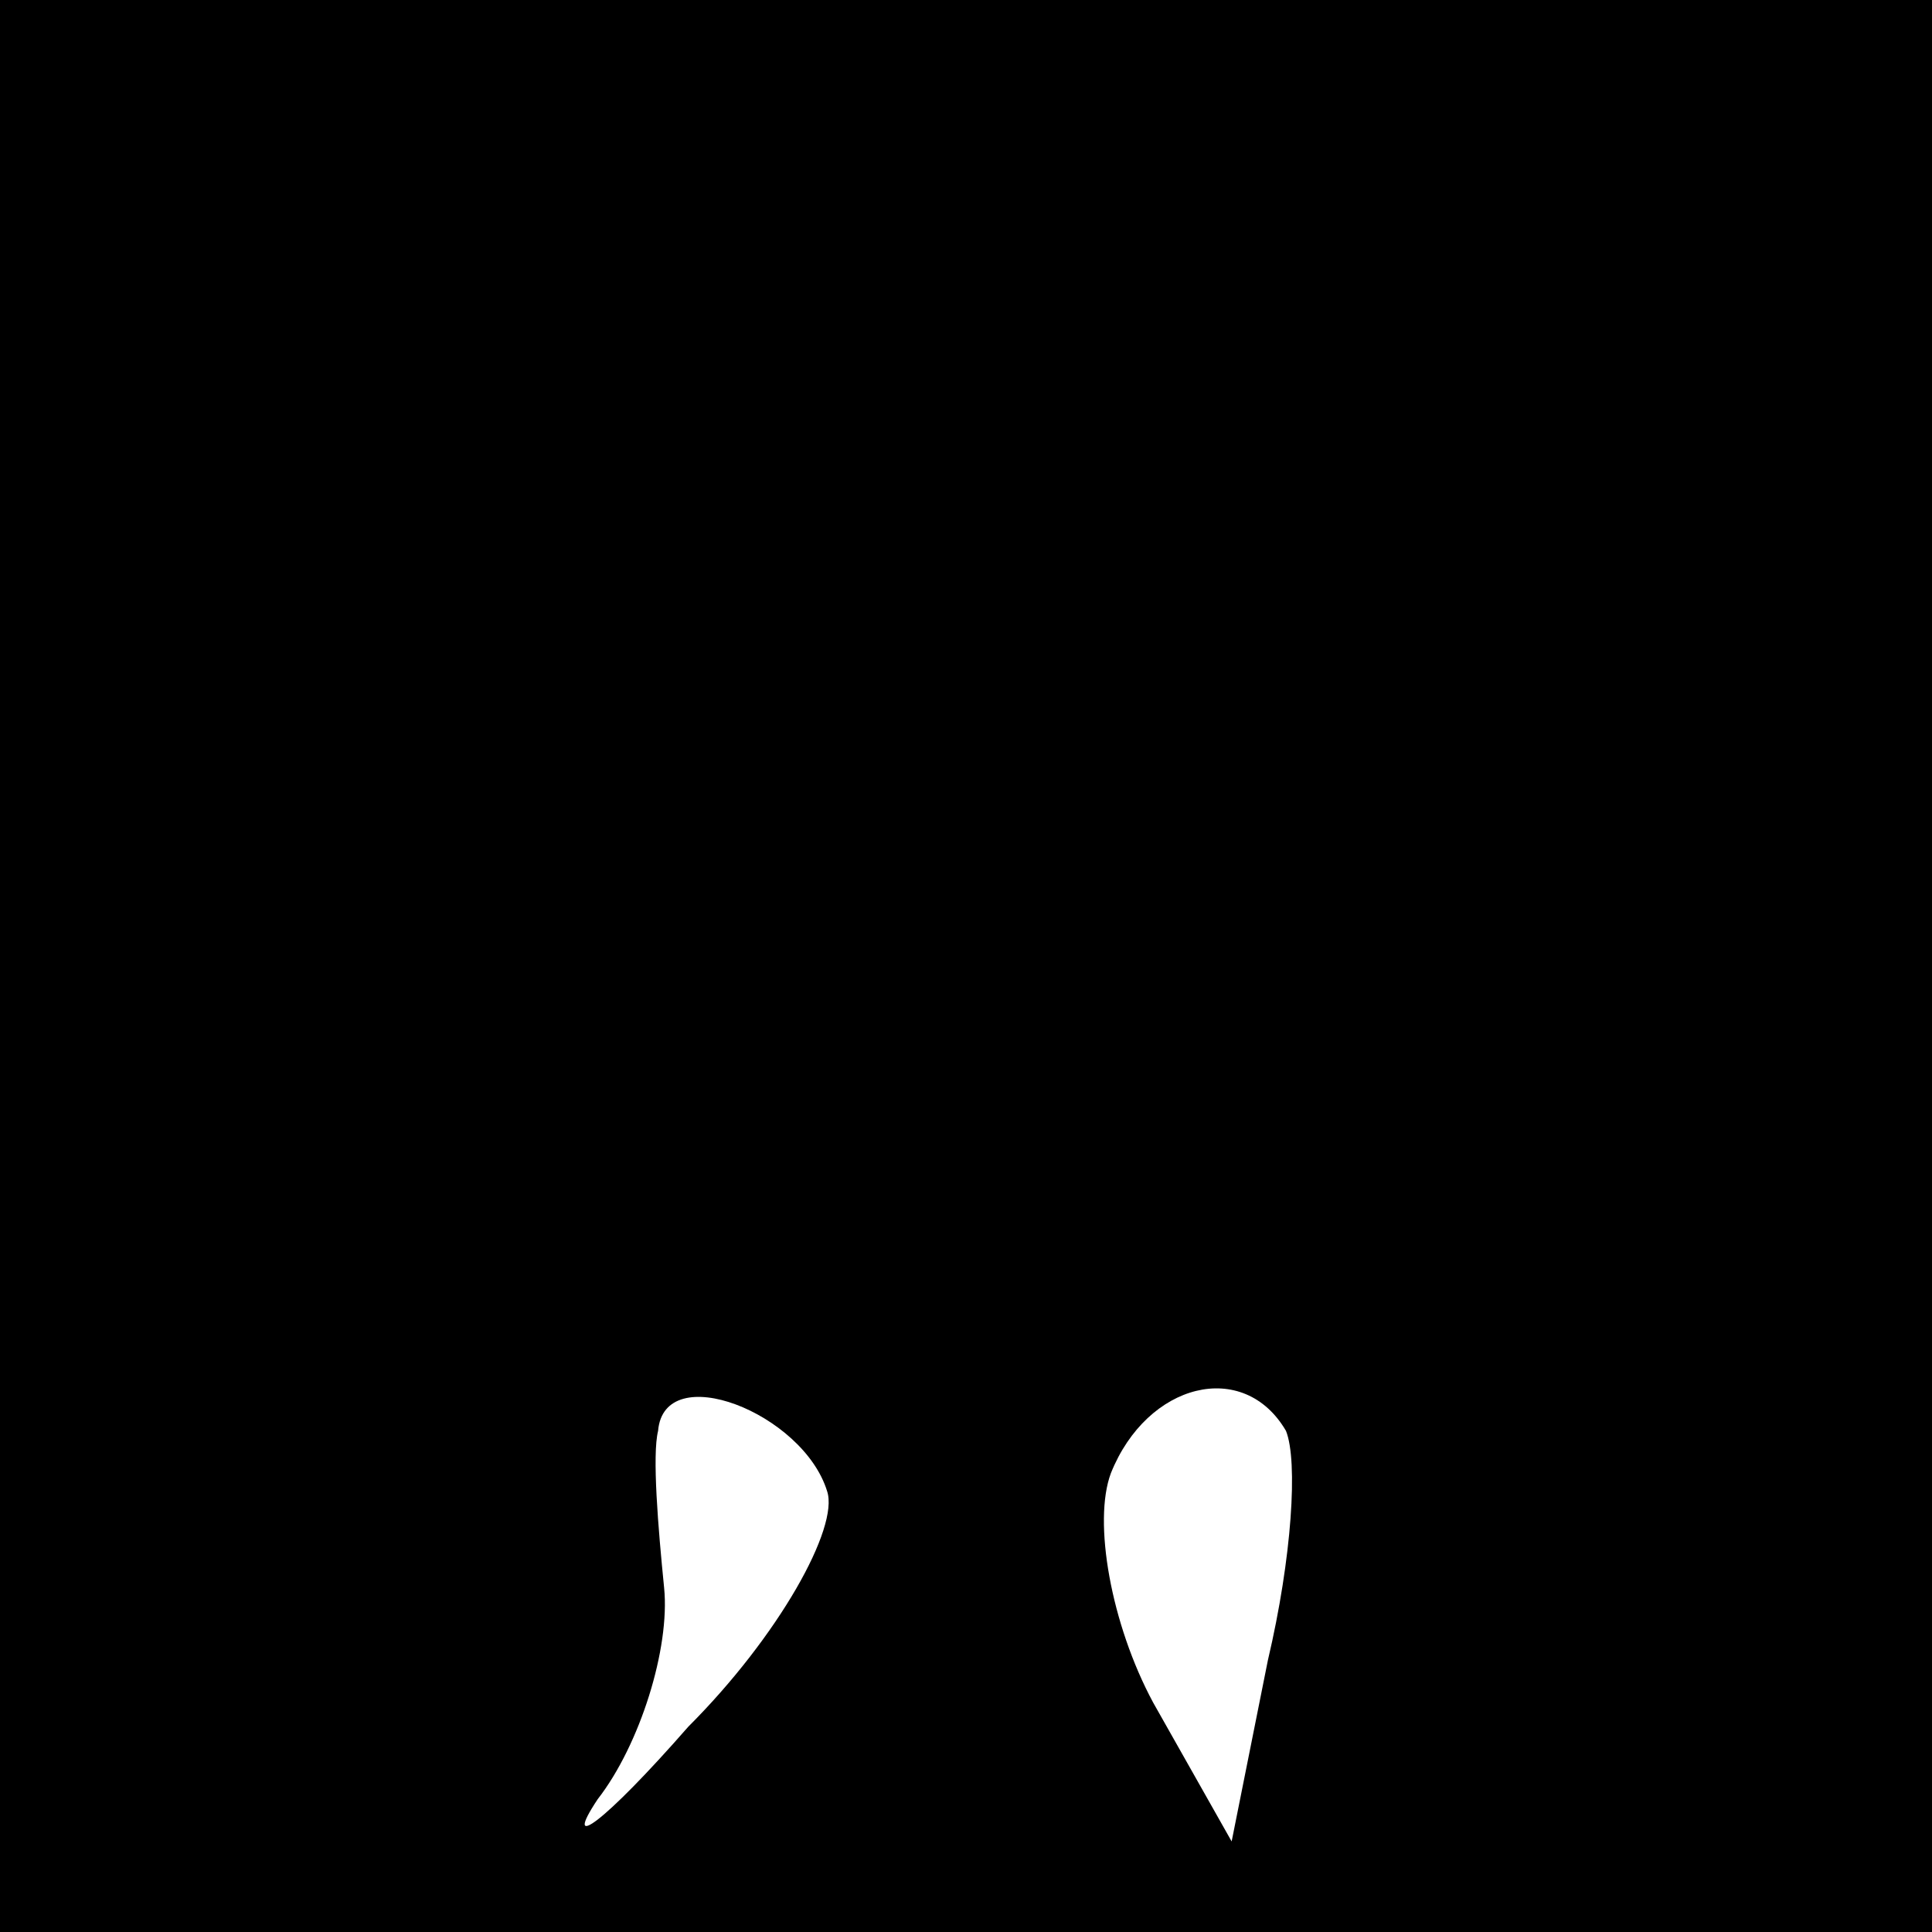 <?xml version="1.0" standalone="no"?>
<!DOCTYPE svg PUBLIC "-//W3C//DTD SVG 20010904//EN"
 "http://www.w3.org/TR/2001/REC-SVG-20010904/DTD/svg10.dtd">
<svg version="1.0" xmlns="http://www.w3.org/2000/svg"
 width="32pt" height="32pt" viewBox="0 0 32 32"
 preserveAspectRatio="xMidYMid meet">
<rect x="0" y="0" width="32" height="32" fill="#808080" stroke="none"/>
<g transform="translate(0,32) scale(0.1,-0.1)"
fill="#000000" stroke="none">
<path fill="#000000" stroke="none" d="M0 160 l0 -160 160 0 160 0 0 160 0
160 -160 0 -160 0 0 -160z"/>
<path fill="#ffffff" stroke="none" d="M137 73 c2 -6 -8 -24 -23 -39 -14 -16
-21 -21 -15 -12 7 9 12 25 11 35 -1 10 -2 22 -1 26 1 12 24 3 28 -10z"/>
<path fill="#ffffff" stroke="none" d="M213 83 c2 -5 1 -21 -3 -38 l-6 -30
-13 23 c-7 13 -10 30 -7 38 6 15 22 19 29 7z"/>
</g>
</svg>
